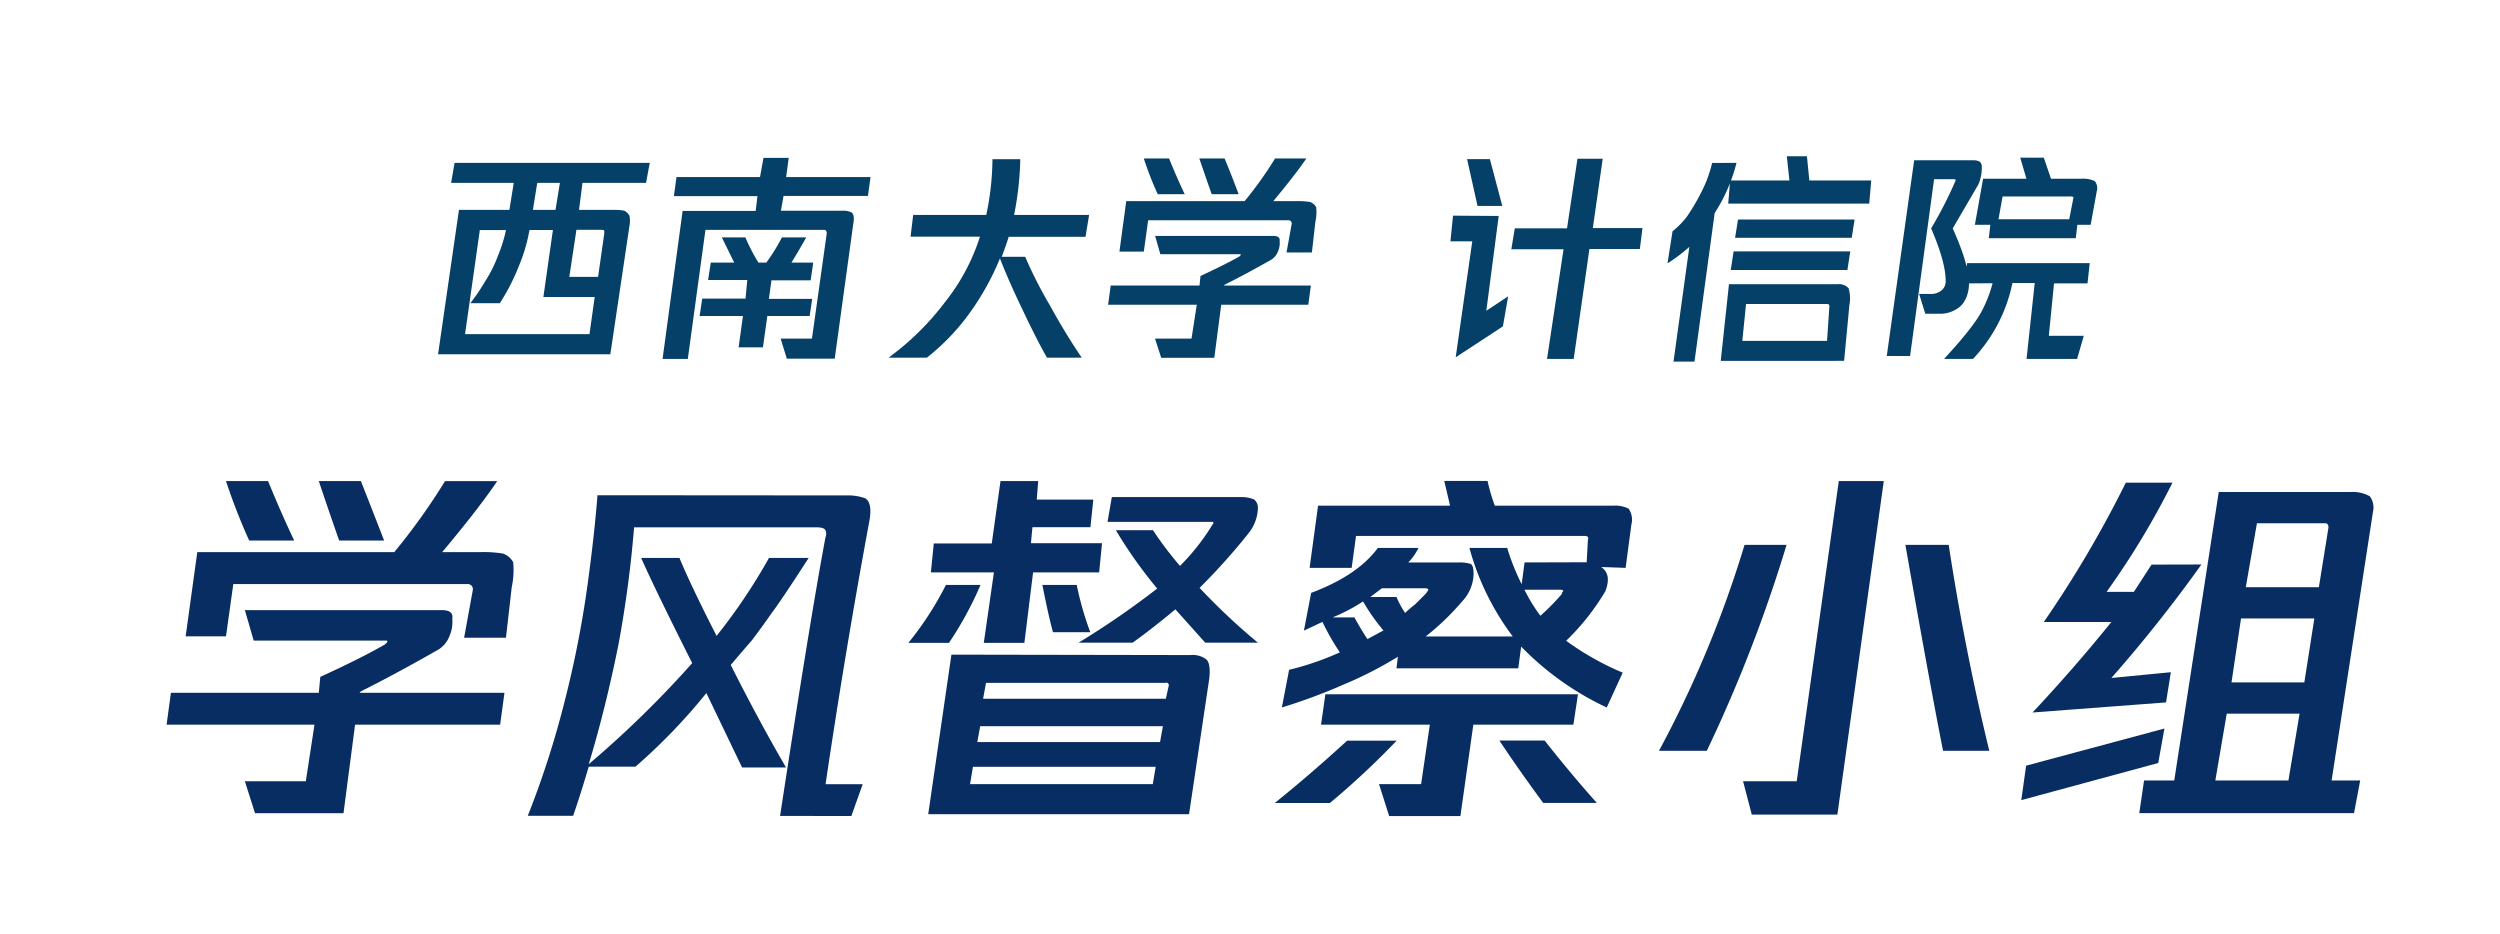 <svg id="图层_1" data-name="图层 1" xmlns="http://www.w3.org/2000/svg" viewBox="0 0 404 151"><defs><style>.cls-1{fill:#054068;}.cls-2{fill:#072d63;}</style></defs><title>画板 1</title><path class="cls-1" d="M104.4,29.55H94.13l-.56,4.36h5.77a8.16,8.16,0,0,1,1.54.14,1.87,1.87,0,0,1,.85.84,4.41,4.41,0,0,1,0,1.55l-3.1,20.81H70.79l3.38-23.34h8.15l.7-4.36H72.9l.56-3.23H105ZM75.15,54H95.26L96.1,48H87.81l1.54-10.83H85.56a26.68,26.68,0,0,1-1.69,5.77A33.79,33.79,0,0,1,80.77,49H76a31.68,31.68,0,0,0,2.39-3.52,21.61,21.61,0,0,0,2.11-4.22,24.07,24.07,0,0,0,1.27-4.08H77.54ZM89.77,33.91l.71-4.36H86.82l-.7,4.36Zm7.32,3.23H93.15L92,44.74h4.65l1-7v-.43C97.65,37.19,97.46,37.14,97.09,37.14Z"/><path class="cls-1" d="M140.26,31.66H126.62l-.42,2.39h10a3.14,3.14,0,0,1,1.41.28c.37.28.46.89.28,1.83l-3,21.8h-7.74l-1-3.24h5.06l2.39-17q0-.57-.42-.57H114L111.15,58h-4.08l3.24-23.91h11.81l.28-2.39H108.9l.42-3.09h13.5l.56-3.1h4.08l-.42,3.1h13.64Zm-9.42,19.41H124l-.71,5.06h-3.93l.7-5.06h-7l.42-2.82h7l.28-3h-6.33l.43-2.81h3.79l-2-4.08h3.8a31.22,31.22,0,0,0,2.11,4.08h1.27a29.34,29.34,0,0,0,2.53-4.08h3.93c-1,1.78-1.82,3.14-2.39,4.08h3.52L131,45.3h-6.33l-.42,3h7Z"/><path class="cls-1" d="M175.42,38.27H163c-.28.94-.66,2-1.12,3.23h3.79a71.76,71.76,0,0,0,4.08,8q2.39,4.36,5.06,8.3h-5.62q-1.83-3.24-3.94-7.74-2.11-4.35-3.66-8.3a42.41,42.41,0,0,1-4.92,8.86,35.74,35.74,0,0,1-6.89,7.18h-6.19a43.8,43.8,0,0,0,9.14-9,33.11,33.11,0,0,0,5.63-10.55H147.15l.42-3.52h11.81a44.32,44.32,0,0,0,1-9h4.5a51.5,51.5,0,0,1-1,9H176Z"/><path class="cls-1" d="M197.92,46l-.15.14h14.07l-.42,3.1H197.35l-1.12,8.58h-8.58l-1-3.1h5.9l.85-5.48H179.07l.42-3.1h14.35L194,44.6q3.93-1.83,6.19-3.1c.28-.18.37-.32.28-.42H187.51l-.84-2.95h19.12c.75,0,1.08.28,1,.84a3.36,3.36,0,0,1-.28,1.69,2.65,2.65,0,0,1-1.26,1.41C202.6,43.57,200.17,44.88,197.92,46Zm11.67-13.5a12.1,12.1,0,0,1,2.11.14,1.81,1.81,0,0,1,1,.85,7.62,7.62,0,0,1-.14,2.39L212,40.8H207.9l.84-4.64a.5.5,0,0,0-.56-.56H185.54l-.7,5.06H180.9L182,32.5h19.13a60.35,60.35,0,0,0,4.92-6.89h5.06q-1.83,2.67-5.34,6.89Zm-18.14-1.12h-4.36a53.62,53.62,0,0,1-2.25-5.77h4.08Q190.18,28.72,191.45,31.38Zm8.72,0h-4.36q-1-2.82-2-5.77h4.08C199,28.24,199.69,30.16,200.17,31.38Z"/><path class="cls-1" d="M242.19,34.9l-2,15.32,3.53-2.34-.85,4.86-7.63,5,2.68-18.74h-3.53l.42-4.15Zm-1.42-9.18,2,7.56h-4l-1.69-7.56Zm24.65,11.14L265,40.24h-8.15L254.31,58H250l2.67-17.72h-8.44l.56-3.38h8.44l1.69-11.25H259L257.4,36.86Z"/><path class="cls-1" d="M280.62,26.32a27.33,27.33,0,0,1-3.53,8.11l-3.26,24h-3.39L273,39.89a26.21,26.21,0,0,1-3.53,2.67l.81-5.19A13.19,13.19,0,0,0,272.61,35a33.72,33.72,0,0,0,2.31-3.92,20.34,20.34,0,0,0,1.76-4.75Zm3.82,32h-6.37l1.33-12.39h17.53a2.12,2.12,0,0,1,1.8.65,5.69,5.69,0,0,1,.13,2.73l-.85,9Zm7.95-29.16h10l-.32,3.74H279.28l.31-3.74h9.58l-.42-3.91H292Zm6.15,14.47H279.69l.46-3H299Zm.7-5.2H280.39l.47-2.95H299.7ZM282.16,49.13l-.6,5.95h13.69l.36-5.31c.08-.42,0-.64-.36-.64Z"/><path class="cls-1" d="M319.71,29.8l-4.15,7.11q2.63,5.85,2.63,8.92a5.87,5.87,0,0,1-.28,1.81,4.87,4.87,0,0,1-.69,1.39,3.94,3.94,0,0,1-1.38,1.11,4.9,4.9,0,0,1-2.5.56h-2.21l-1-3.2h1.94a2.58,2.58,0,0,0,1.66-.56,1.86,1.86,0,0,0,.69-1.53q0-3.07-2.35-8.5A66.52,66.52,0,0,0,316,29.24c.1-.18,0-.28-.27-.28h-3.18l-3.88,28.57H304.9l4.43-31.63h9.55a2,2,0,0,1,1.11.27,1.18,1.18,0,0,1,.27.84A6.85,6.85,0,0,1,319.71,29.8Zm-2.19,16,.36-3.28H337.7l-.36,3.28h-5.41l-.84,8.47h5.65L335.66,58h-8.17l1.32-12.27h-3.6A25.27,25.27,0,0,1,318.84,58h-4.68q4.8-5.19,6.12-7.78A20.76,20.76,0,0,0,322,45.77Zm18.85-16.92a4.44,4.44,0,0,1,2.15.39,1.78,1.78,0,0,1,.33,1.57l-1,5.49h-3.64l.82-4.19q.16-.39-.33-.39H323.62l-.83,4.58h-3.65l1.33-7.45h7l-1-3.4h3.81l1.16,3.4Zm-.92,9.61H321.39l.35-3.06H335.8Z"/><path class="cls-2" d="M58.32,111.72l-.23.24H81.52l-.7,5.15H57.38l-1.87,14.3H41.21l-1.64-5.16h9.85l1.4-9.14H26.92l.7-5.15h23.9l.24-2.58q6.56-3,10.31-5.16c.47-.31.62-.54.47-.7H41L39.57,98.6H71.45c1.25,0,1.79.47,1.64,1.4a5.7,5.7,0,0,1-.47,2.82,4.37,4.37,0,0,1-2.11,2.34Q63.94,108.91,58.32,111.72Zm19.45-22.5a19,19,0,0,1,3.52.24,3,3,0,0,1,1.64,1.4,12.92,12.92,0,0,1-.23,4l-.94,8.2H75l1.41-7.73a.83.83,0,0,0-.94-.94H37.7l-1.18,8.44H30l1.88-13.6H63.71a102.65,102.65,0,0,0,8.21-11.48h8.43q-3,4.45-8.9,11.48ZM47.54,87.35H40.27a96.34,96.34,0,0,1-3.75-9.61h6.8Q45.43,82.9,47.54,87.35Zm14.53,0H54.81q-1.65-4.69-3.29-9.61h6.8Q60.9,84.3,62.07,87.35Z"/><path class="cls-2" d="M136.83,80.06a8.06,8.06,0,0,1,3,.47c.76.47,1,1.63.69,3.5q-3.9,21-7.11,42.7h6l-1.83,5.13H126.06q4.81-31.5,7.33-45a1.47,1.47,0,0,0,0-1.17c-.15-.31-.61-.47-1.37-.47H102.47a185.9,185.9,0,0,1-2.52,18.9q-2.06,10.27-4.81,19.37a166,166,0,0,0,16.72-16.33q-6-11.91-8.25-17h6.19q1.83,4.44,6,12.6a92.8,92.8,0,0,0,8.47-12.6h6.41q-4.35,6.76-5.95,8.87c-1.07,1.56-2.14,3-3.21,4.43-1.22,1.4-2.36,2.73-3.43,4q4.58,9.09,8.93,16.56h-7.1L114.15,112a93.88,93.88,0,0,1-11.45,11.89H95.14c-.92,3.12-1.76,5.76-2.52,7.94H85.29a148.25,148.25,0,0,0,6-18.67,168.79,168.79,0,0,0,3.66-18.67q1.14-8.38,1.6-14.46Z"/><path class="cls-2" d="M158.45,94.53a56.5,56.5,0,0,1-5.1,9.36h-6.56a52.06,52.06,0,0,0,6.07-9.36Zm33.93,11.33a3.64,3.64,0,0,1,2.58.71c.47.46.62,1.48.47,3l-3.28,22H150l3.75-25.78ZM177.62,92.5H150.43l.47-4.68h9.37l1.41-10.08h6.09l-.23,3h9.14l-.47,4.46h-9.37l-.24,2.58h11.49Zm-20.86,34.22h29.53l.47-2.81H157.23Zm31.17-9.37H158.4l-.47,2.57h29.53Zm.47-7H159.34l-.47,2.57H188.4l.47-2.11A.41.41,0,0,0,188.4,110.32ZM167,92.07l-1.46,11.82h-6.56l1.7-11.82Zm3.16,10.09q-.74-2.7-1.71-7.63H174a50.38,50.38,0,0,0,2.19,7.63ZM203.28,82a6.82,6.82,0,0,1-1.38,4,100,100,0,0,1-8.05,9,104.4,104.4,0,0,0,9.43,8.86h-8.51l-4.83-5.39q-3.69,3.08-6.91,5.39h-8.74A135.31,135.31,0,0,0,187,95.11a74.21,74.21,0,0,1-6.68-9.43h6a56.68,56.68,0,0,0,4.37,5.77,35.76,35.76,0,0,0,5.29-6.74c.16-.12.16-.25,0-.38h-17l.69-4h20.94a5.23,5.23,0,0,1,2.07.39A1.73,1.73,0,0,1,203.28,82Z"/><path class="cls-2" d="M217.7,119.69h8a131,131,0,0,1-10.79,10.08H206Q211.83,125.07,217.7,119.69Zm38.43-28.83c3.29.32,4.38,1.88,3.29,4.69a38.13,38.13,0,0,1-6.33,8,45,45,0,0,0,9.14,5.15l-2.58,5.63a47,47,0,0,1-13.83-9.84l-.47,3.51H225.67l.23-1.87a63.14,63.14,0,0,1-8.67,4.45,93.07,93.07,0,0,1-10.08,3.75l1.17-6.09a45.88,45.88,0,0,0,8.2-2.82,37.94,37.94,0,0,1-2.81-4.92l-3,1.41,1.17-6.1q7.5-2.81,10.78-7.26h6.56a8.92,8.92,0,0,1-1.64,2.34h8.2a6,6,0,0,1,1.88.24c.31.15.47.7.47,1.64a6.64,6.64,0,0,1-1.88,4.45,40.21,40.21,0,0,1-5.86,5.63h14.07a42.19,42.19,0,0,1-7-14.3h6.1a37.68,37.68,0,0,0,2.34,5.86l.47-3.52Zm4.46-9.14a5,5,0,0,1,2.58.47,3.1,3.1,0,0,1,.46,2.58l-.93,7-6.33-.23.23-4.22c.16-.47,0-.71-.47-.71h-37l-.7,5.16h-6.8L213,81.72h21.33l-.94-4h7a29.32,29.32,0,0,0,1.17,4Zm-6.33,35.39H238.09L236,131.88H224.49l-1.64-5.16h6.8l1.41-9.61H213.48l.7-4.92H255ZM218.87,99.77c.78,1.4,1.48,2.58,2.11,3.51l2.58-1.4a32.25,32.25,0,0,1-3.29-4.69,28.22,28.22,0,0,1-4.92,2.58ZM230.35,96a2.82,2.82,0,0,0,.47-.7c0-.16-.23-.24-.7-.24h-6.8l-1.87,1.41h4.22a14.6,14.6,0,0,0,1.4,2.58,21.05,21.05,0,0,1,1.64-1.41Zm12,23.67h7.26q4.45,5.63,8.44,10.08h-8.67Q245.59,124.61,242.31,119.69Zm4-24.37a26.8,26.8,0,0,0,2.58,4.21A36.18,36.18,0,0,0,252.38,96a.67.67,0,0,1,.24-.47c0-.15-.16-.23-.47-.23Z"/><path class="cls-2" d="M268.09,121.33a179.25,179.25,0,0,0,13.83-33.28h6.79a236,236,0,0,1-12.89,33.28Zm28.83,10.31H283.09l-1.41-5.39h8.67l6.8-48.51h7.27ZM314,121.33q-2.1-10.55-6.09-33.28h7q2.58,16.88,6.56,33.28Z"/><path class="cls-2" d="M326.64,129.3l.78-5.57,22.35-6-1,5.57Zm29.11-38.08a229.53,229.53,0,0,1-14.55,18.34l9.61-.93-.78,4.88-21.57,1.63q6.75-7.2,12.74-14.63H330.28A181.14,181.14,0,0,0,343.53,78h7.54a129.93,129.93,0,0,1-10.65,17.65h4.41l2.86-4.41Zm24.12-11.71a5.61,5.61,0,0,1,3.09.69,3.05,3.05,0,0,1,.51,2.53l-6.68,43.39h4.62l-1,5.28H345.71l.77-5.28h4.88l7.19-46.61ZM358,126.12h11.81l1.8-10.79H359.84Zm14.38-15.84L374,99.94H362.15l-1.54,10.34Zm3.34-25.72h-11l-1.8,10.33h11.81l1.55-9.64C376.28,84.79,376.1,84.56,375.76,84.56Z"/></svg>